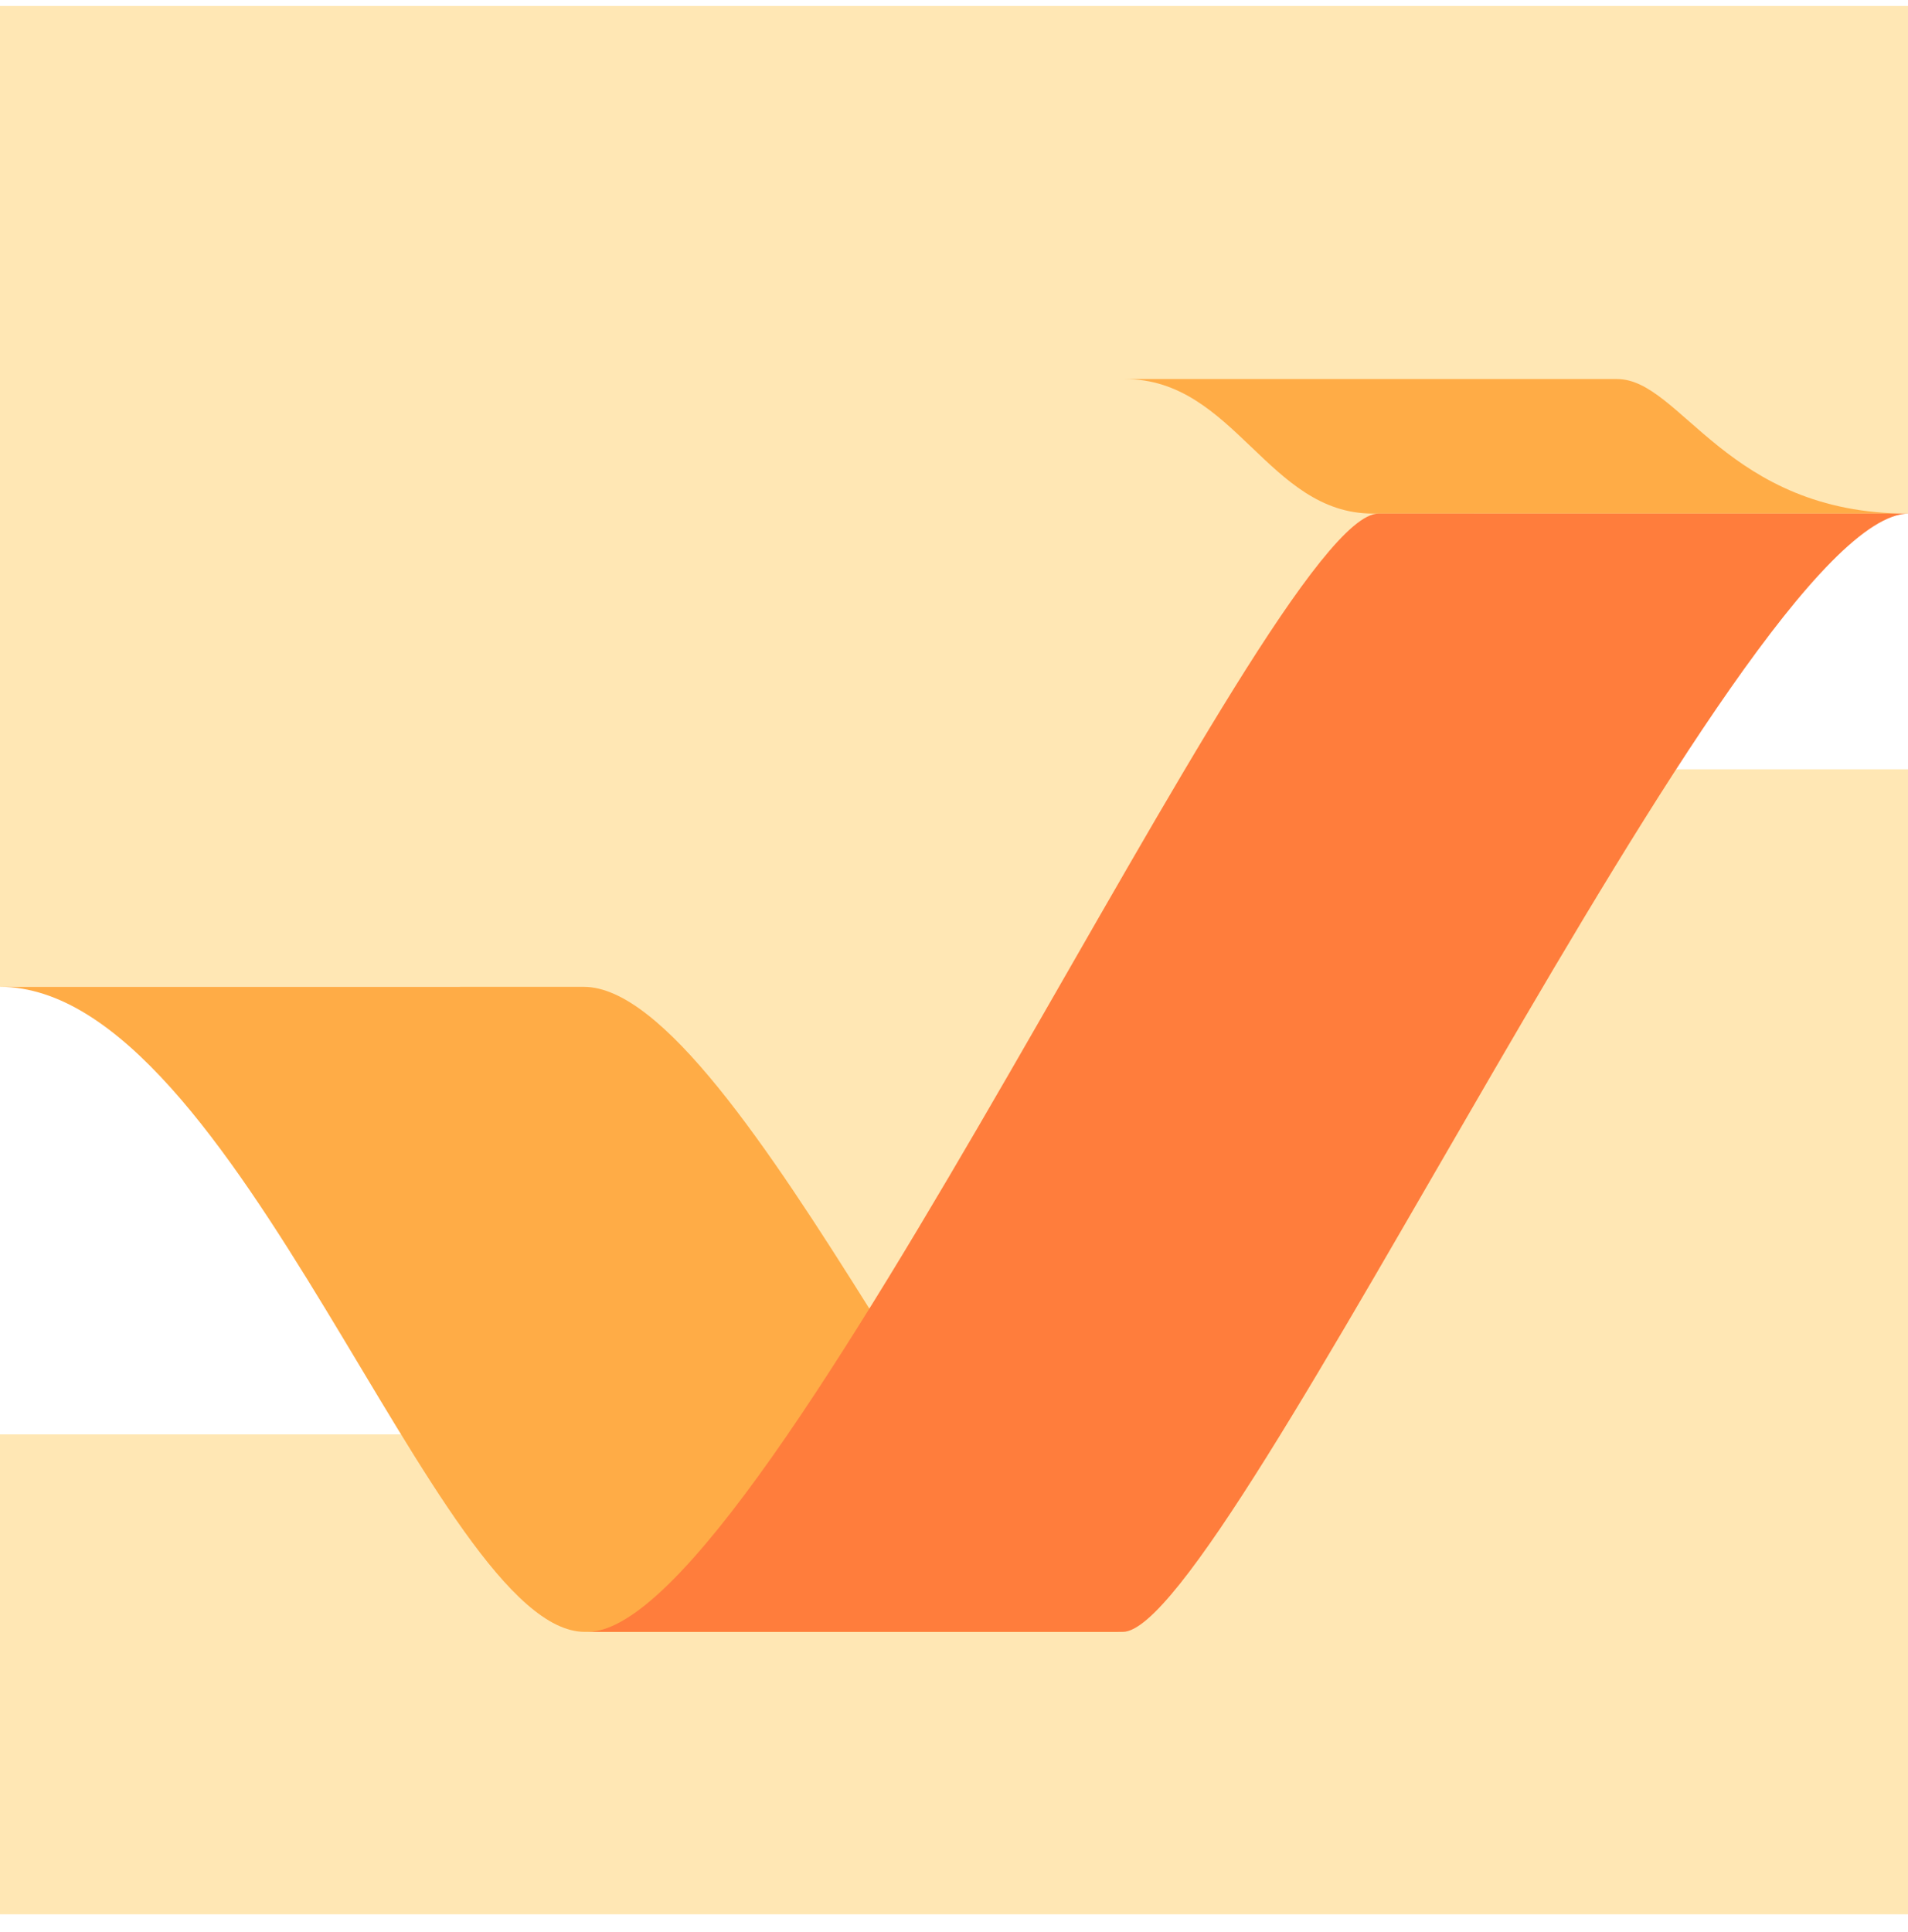 <svg width="80" height="81" viewBox="0 0 80 81" fill="none" xmlns="http://www.w3.org/2000/svg">
<g clip-path="url(#clip0_72_669)">
<path d="M61.8 32.25V21.53H80V0.25H0V41.37H19.28V60.13H0V80.25H80V32.25H61.8Z" fill="#FFE7B4"/>
<path d="M0 41.37H24.48C31.04 41.37 42.36 68.41 47.08 68.41H24.52C18.28 68.41 9.96 41.37 0 41.37Z" fill="#FFAC46"/>
<path d="M47.16 15.89H67.8C70.48 15.89 72.4 21.53 80 21.53H57.56C53.16 21.53 51.76 15.89 47.16 15.89Z" fill="#FFAC46"/>
<path d="M80 21.53H57.8C53.2 21.53 32.2 68.41 24.64 68.41H47.08C51.48 68.41 73.04 21.53 80.04 21.53H80Z" fill="#FF7D3C"/>
</g>
<defs>
<clipPath id="clip0_72_669">
<rect width="80" height="80" fill="white" transform="translate(0 0.25)"/>
</clipPath>
</defs>
</svg>
